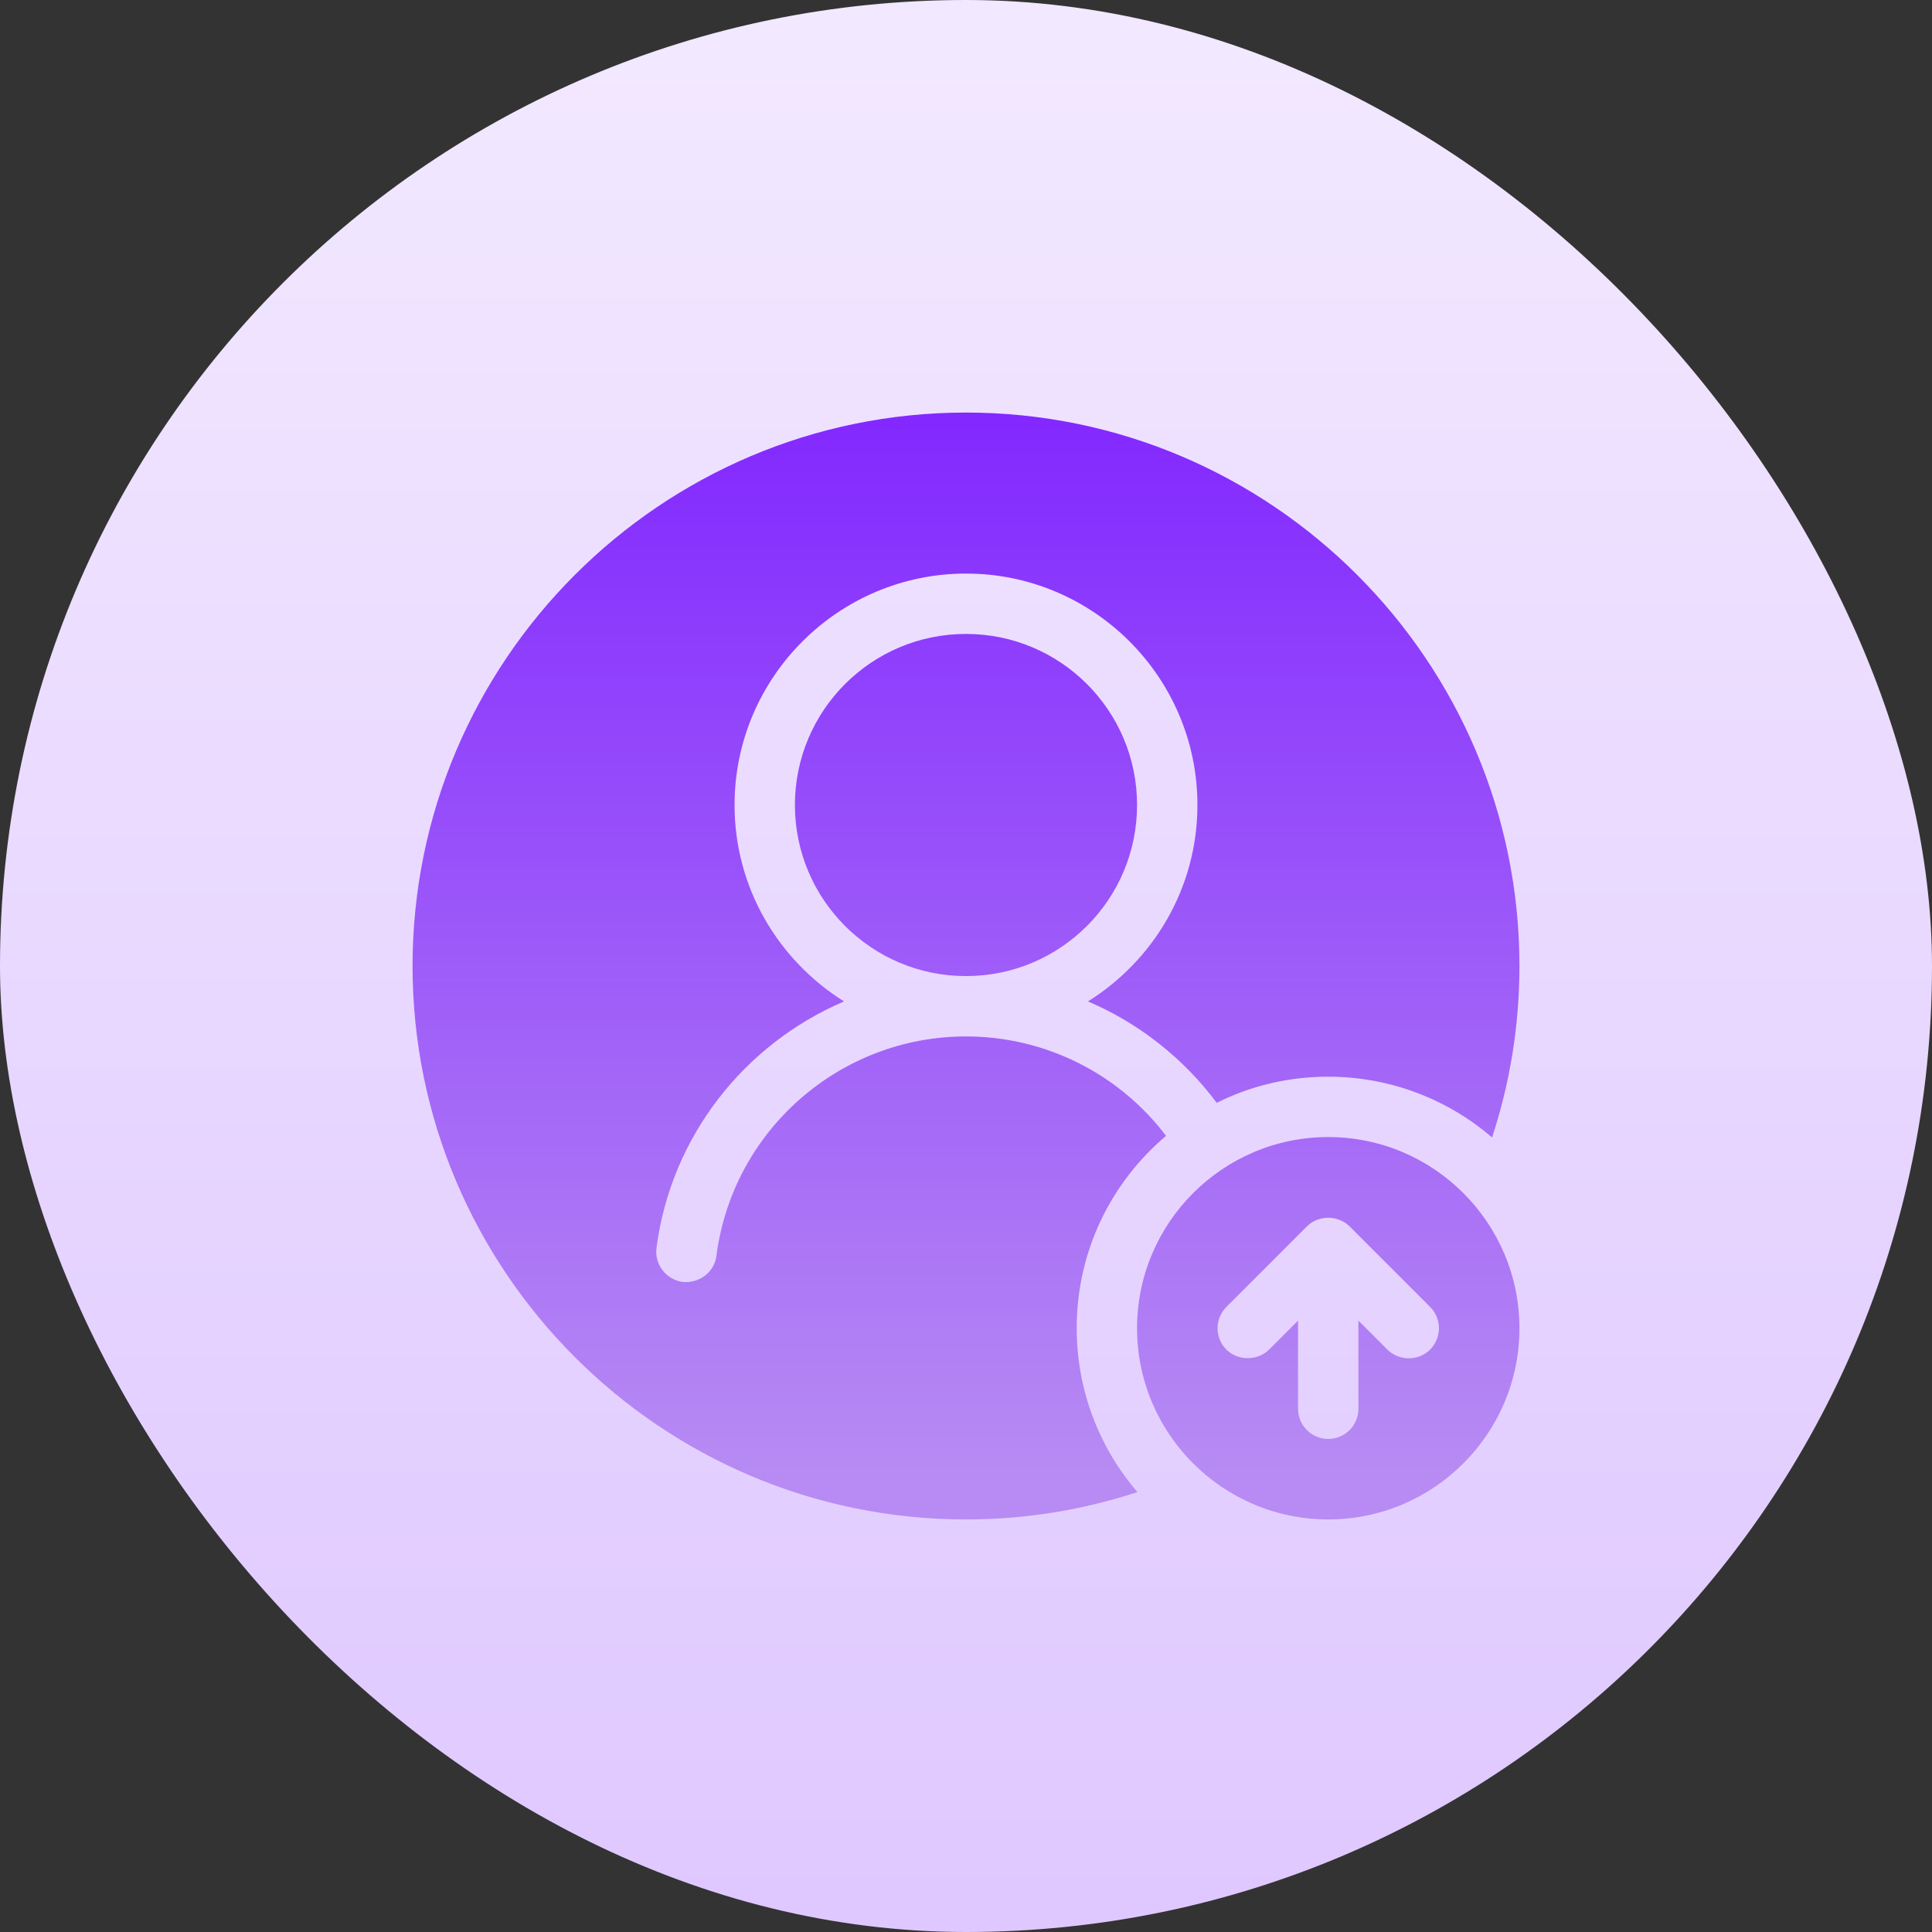 <svg width="113" height="113" viewBox="0 0 113 113" fill="none" xmlns="http://www.w3.org/2000/svg">
<rect x="0" y="0" width="113" height="113" fill="#333333" stroke="none"/>
<g clip-path="url(#clip0_22417_21031)">
<path d="M116 23.367C115.342 11.779 90.588 -2.842 79 -3.5C58.252 -4.677 37.979 0.71 17.233 1.887C5.645 2.545 -3.589 11.779 -4.247 23.367C-5.425 44.115 -8.177 61.389 -6.999 82.137C-6.341 93.725 35.913 114.479 47.501 115.137C68.306 116.317 61.196 116.317 82 115.137C93.588 114.479 110.843 100.239 111.501 88.651C112.678 67.903 117.177 44.115 116 23.367Z" fill="url(#paint0_linear_22417_21031)"/>
<path d="M56.499 57.089C62.025 57.089 66.505 52.609 66.505 47.083C66.505 41.558 62.025 37.078 56.499 37.078C50.974 37.078 46.494 41.558 46.494 47.083C46.494 52.609 50.974 57.089 56.499 57.089Z" fill="url(#paint1_linear_22417_21031)"/>
<path d="M56.5 24.13C38.655 24.13 24.13 38.656 24.13 56.5C24.13 74.345 38.655 88.87 56.5 88.87C60.007 88.87 63.374 88.305 66.528 87.269C64.316 84.703 62.974 81.337 62.974 77.688C62.974 73.168 64.998 69.142 68.2 66.435C65.516 62.88 61.232 60.62 56.5 60.62C49.108 60.62 42.846 66.129 41.904 73.45C41.786 74.415 40.892 75.075 39.926 74.98C38.961 74.839 38.278 73.968 38.396 73.003C39.244 66.435 43.575 61.044 49.367 58.572C45.529 56.171 42.963 51.933 42.963 47.084C42.963 39.621 49.037 33.547 56.5 33.547C63.962 33.547 70.036 39.621 70.036 47.084C70.036 51.933 67.47 56.171 63.633 58.572C66.623 59.843 69.236 61.915 71.166 64.504C73.12 63.516 75.357 62.974 77.687 62.974C81.336 62.974 84.703 64.316 87.269 66.529C88.305 63.374 88.87 60.008 88.87 56.5C88.87 38.656 74.344 24.13 56.5 24.13Z" fill="url(#paint2_linear_22417_21031)"/>
<path d="M77.687 66.505C71.521 66.505 66.505 71.522 66.505 77.688C66.505 83.854 71.521 88.87 77.687 88.87C83.853 88.87 88.87 83.854 88.87 77.688C88.87 71.522 83.853 66.505 77.687 66.505ZM83.644 78.936C82.961 79.618 81.828 79.616 81.147 78.936L79.453 77.242V82.396C79.453 83.371 78.662 84.162 77.687 84.162C76.712 84.162 75.921 83.371 75.921 82.396V77.242L74.227 78.936C73.572 79.591 72.417 79.622 71.731 78.936C71.041 78.246 71.041 77.129 71.731 76.439L76.439 71.731C77.113 71.056 78.262 71.058 78.936 71.731L83.644 76.439C84.334 77.129 84.334 78.246 83.644 78.936Z" fill="url(#paint3_linear_22417_21031)"/>
</g>
<defs>
<linearGradient id="paint0_linear_22417_21031" x1="56.5" y1="3.154" x2="56.5" y2="111.493" gradientUnits="userSpaceOnUse">
<stop stop-color="#F2E8FF"/>
<stop offset="1" stop-color="#DFC8FF"/>
</linearGradient>
<linearGradient id="paint1_linear_22417_21031" x1="56.499" y1="23.591" x2="56.499" y2="86.167" gradientUnits="userSpaceOnUse">
<stop stop-color="#8227FF"/>
<stop offset="1" stop-color="#B78BF3"/>
</linearGradient>
<linearGradient id="paint2_linear_22417_21031" x1="56.5" y1="23.591" x2="56.5" y2="86.167" gradientUnits="userSpaceOnUse">
<stop stop-color="#8227FF"/>
<stop offset="1" stop-color="#B78BF3"/>
</linearGradient>
<linearGradient id="paint3_linear_22417_21031" x1="77.687" y1="23.591" x2="77.687" y2="86.167" gradientUnits="userSpaceOnUse">
<stop stop-color="#8227FF"/>
<stop offset="1" stop-color="#B78BF3"/>
</linearGradient>
<clipPath id="clip0_22417_21031">
<rect width="113" height="113" rx="56.5" fill="white"/>
</clipPath>
</defs>
</svg>
